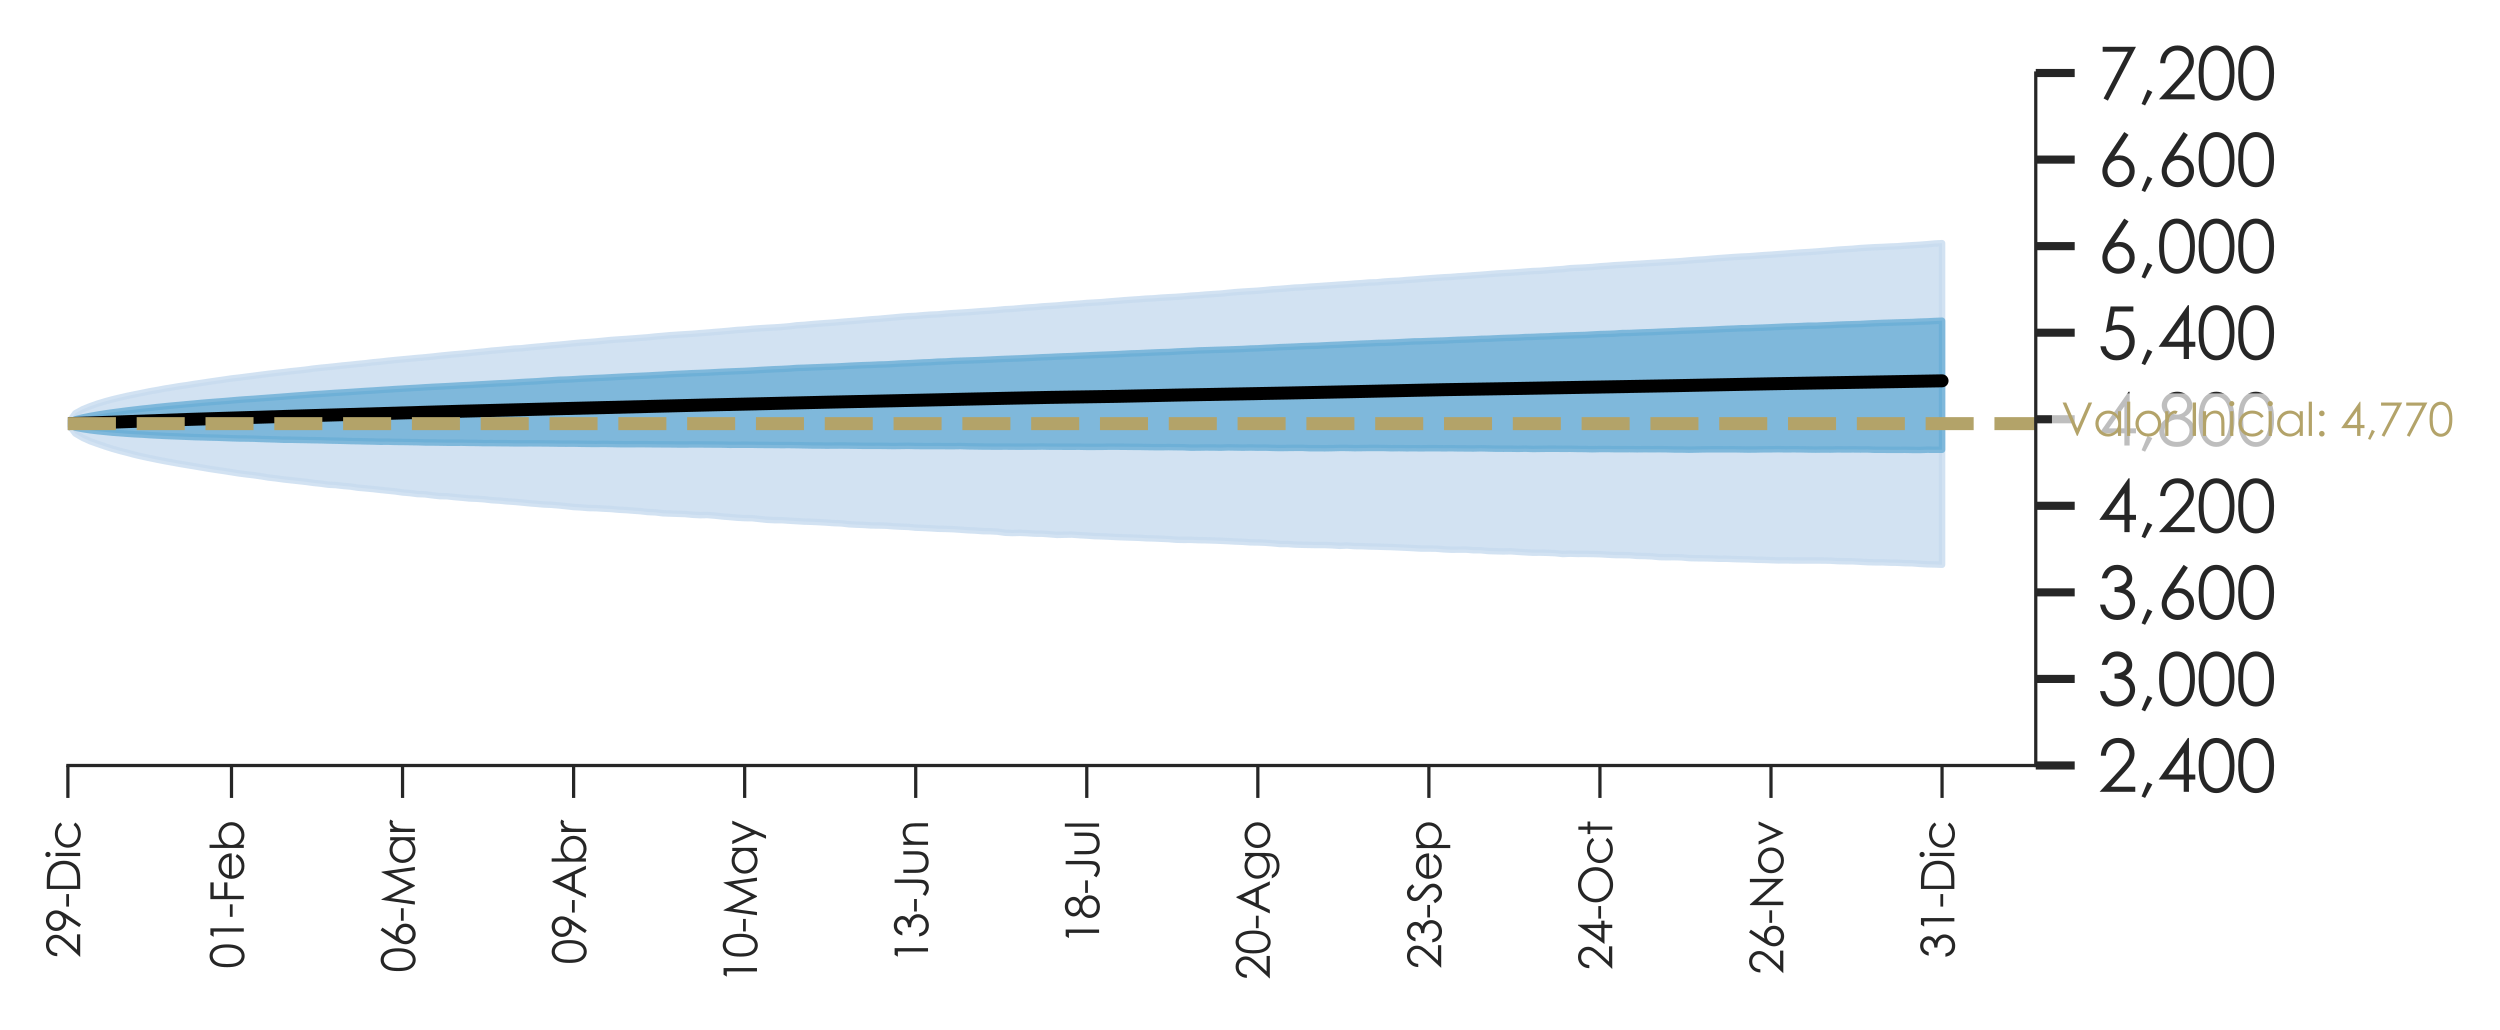 <?xml version="1.0" encoding="utf-8" standalone="no"?>
<!DOCTYPE svg PUBLIC "-//W3C//DTD SVG 1.1//EN"
  "http://www.w3.org/Graphics/SVG/1.1/DTD/svg11.dtd">
<svg xmlns:xlink="http://www.w3.org/1999/xlink" width="385.143pt" height="158.679pt" viewBox="0 0 385.143 158.679" xmlns="http://www.w3.org/2000/svg" version="1.1">
 <defs>
  <style type="text/css">*{stroke-linejoin: round; stroke-linecap: butt}</style>
 </defs>
 <g id="figure_1">
  <g id="patch_1">
   <path d="M -0 158.679 
L 385.143 158.679 
L 385.143 0 
L -0 0 
z
" style="fill: #ffffff"/>
  </g>
  <g id="axes_1">
   <g id="patch_2">
    <path d="M 10.458 117.929 
L 313.623 117.929 
L 313.623 11.25 
L 10.458 11.25 
z
" style="fill: #ffffff"/>
   </g>
   <g id="matplotlib.axis_1">
    <g id="xtick_1">
     <g id="line2d_1">
      <defs>
       <path id="mafb37e275b" d="M 0 0 
L 0 5 
" style="stroke: #262626; stroke-width: 0.5"/>
      </defs>
      <g>
       <use xlink:href="#mafb37e275b" x="10.458" y="117.929" style="fill: #262626; stroke: #262626; stroke-width: 0.5"/>
      </g>
     </g>
     <g id="text_1">
      <!-- 29-Dic -->
      <g style="fill: #262626" transform="translate(12.355 147.652) rotate(-90) scale(0.07 -0.07)">
       <defs>
        <path id="CenturyGothic-32" d="M 741 3156 
L 300 3156 
Q 319 3838 755 4275 
Q 1191 4713 1831 4713 
Q 2466 4713 2858 4303 
Q 3250 3894 3250 3338 
Q 3250 2947 3062 2605 
Q 2875 2263 2334 1678 
L 1191 444 
L 3313 444 
L 3313 0 
L 191 0 
L 1947 1897 
Q 2481 2469 2642 2745 
Q 2803 3022 2803 3328 
Q 2803 3716 2514 3995 
Q 2225 4275 1806 4275 
Q 1366 4275 1073 3981 
Q 781 3688 741 3156 
z
" transform="scale(0.016)"/>
        <path id="CenturyGothic-39" d="M 1228 -116 
L 850 128 
L 2091 2009 
Q 1841 1928 1622 1928 
Q 1075 1928 694 2323 
Q 313 2719 313 3297 
Q 313 3694 497 4012 
Q 681 4331 1020 4522 
Q 1359 4713 1747 4713 
Q 2128 4713 2451 4528 
Q 2775 4344 2959 4012 
Q 3144 3681 3144 3306 
Q 3144 3022 3030 2711 
Q 2916 2400 2622 1963 
L 1228 -116 
z
M 1728 2331 
Q 2131 2331 2414 2614 
Q 2697 2897 2697 3297 
Q 2697 3697 2414 3980 
Q 2131 4263 1728 4263 
Q 1328 4263 1045 3980 
Q 763 3697 763 3297 
Q 763 2897 1045 2614 
Q 1328 2331 1728 2331 
z
" transform="scale(0.016)"/>
        <path id="CenturyGothic-2d" d="M 203 1919 
L 1922 1919 
L 1922 1538 
L 203 1538 
L 203 1919 
z
" transform="scale(0.016)"/>
        <path id="CenturyGothic-44" d="M 559 0 
L 559 4597 
L 1513 4597 
Q 2544 4597 3009 4431 
Q 3678 4197 4054 3619 
Q 4431 3041 4431 2241 
Q 4431 1550 4132 1025 
Q 3834 500 3357 250 
Q 2881 0 2022 0 
L 559 0 
z
M 1000 434 
L 1531 434 
Q 2484 434 2853 553 
Q 3372 722 3669 1161 
Q 3966 1600 3966 2234 
Q 3966 2900 3644 3372 
Q 3322 3844 2747 4019 
Q 2316 4150 1325 4150 
L 1000 4150 
L 1000 434 
z
" transform="scale(0.016)"/>
        <path id="CenturyGothic-69" d="M 641 4800 
Q 791 4800 897 4694 
Q 1003 4588 1003 4438 
Q 1003 4291 897 4184 
Q 791 4078 641 4078 
Q 494 4078 387 4184 
Q 281 4291 281 4438 
Q 281 4588 387 4694 
Q 494 4800 641 4800 
z
M 422 3400 
L 863 3400 
L 863 0 
L 422 0 
L 422 3400 
z
" transform="scale(0.016)"/>
        <path id="CenturyGothic-63" d="M 3788 2694 
L 3441 2478 
Q 2991 3075 2213 3075 
Q 1591 3075 1180 2675 
Q 769 2275 769 1703 
Q 769 1331 958 1003 
Q 1147 675 1476 494 
Q 1806 313 2216 313 
Q 2966 313 3441 909 
L 3788 681 
Q 3544 316 3133 114 
Q 2722 -88 2197 -88 
Q 1391 -88 859 425 
Q 328 938 328 1672 
Q 328 2166 576 2589 
Q 825 3013 1259 3250 
Q 1694 3488 2231 3488 
Q 2569 3488 2883 3384 
Q 3197 3281 3415 3115 
Q 3634 2950 3788 2694 
z
" transform="scale(0.016)"/>
       </defs>
       <use xlink:href="#CenturyGothic-32"/>
       <use xlink:href="#CenturyGothic-39" x="55.42"/>
       <use xlink:href="#CenturyGothic-2d" x="110.84"/>
       <use xlink:href="#CenturyGothic-44" x="144.043"/>
       <use xlink:href="#CenturyGothic-69" x="218.457"/>
       <use xlink:href="#CenturyGothic-63" x="238.477"/>
      </g>
     </g>
    </g>
    <g id="xtick_2">
     <g id="line2d_2">
      <g>
       <use xlink:href="#mafb37e275b" x="35.664" y="117.929" style="fill: #262626; stroke: #262626; stroke-width: 0.5"/>
      </g>
     </g>
     <g id="text_2">
      <!-- 01-Feb -->
      <g style="fill: #262626" transform="translate(37.561 149.23) rotate(-90) scale(0.07 -0.07)">
       <defs>
        <path id="CenturyGothic-30" d="M 203 2297 
Q 203 3206 398 3703 
Q 594 4200 950 4456 
Q 1306 4713 1747 4713 
Q 2194 4713 2556 4455 
Q 2919 4197 3130 3681 
Q 3341 3166 3341 2297 
Q 3341 1431 3133 918 
Q 2925 406 2559 145 
Q 2194 -116 1747 -116 
Q 1306 -116 953 137 
Q 600 391 401 892 
Q 203 1394 203 2297 
z
M 638 2288 
Q 638 1509 777 1111 
Q 916 713 1187 506 
Q 1459 300 1763 300 
Q 2069 300 2334 501 
Q 2600 703 2738 1106 
Q 2909 1597 2909 2288 
Q 2909 2981 2756 3423 
Q 2603 3866 2333 4070 
Q 2063 4275 1763 4275 
Q 1456 4275 1187 4070 
Q 919 3866 778 3467 
Q 638 3069 638 2288 
z
" transform="scale(0.016)"/>
        <path id="CenturyGothic-31" d="M 1184 4597 
L 2088 4597 
L 2088 0 
L 1631 0 
L 1631 4147 
L 909 4147 
L 1184 4597 
z
" transform="scale(0.016)"/>
        <path id="CenturyGothic-46" d="M 559 4597 
L 2863 4597 
L 2863 4144 
L 1016 4144 
L 1016 2706 
L 2863 2706 
L 2863 2253 
L 1016 2253 
L 1016 0 
L 559 0 
L 559 4597 
z
" transform="scale(0.016)"/>
        <path id="CenturyGothic-65" d="M 3350 1128 
L 3719 934 
Q 3538 578 3300 359 
Q 3063 141 2766 26 
Q 2469 -88 2094 -88 
Q 1263 -88 794 457 
Q 325 1003 325 1691 
Q 325 2338 722 2844 
Q 1225 3488 2069 3488 
Q 2938 3488 3456 2828 
Q 3825 2363 3831 1666 
L 775 1666 
Q 788 1072 1153 692 
Q 1519 313 2056 313 
Q 2316 313 2561 403 
Q 2806 494 2978 644 
Q 3150 794 3350 1128 
z
M 3350 2044 
Q 3263 2394 3095 2603 
Q 2928 2813 2653 2941 
Q 2378 3069 2075 3069 
Q 1575 3069 1216 2747 
Q 953 2513 819 2044 
L 3350 2044 
z
" transform="scale(0.016)"/>
        <path id="CenturyGothic-62" d="M 516 0 
L 516 4713 
L 950 4713 
L 950 2816 
Q 1225 3153 1565 3320 
Q 1906 3488 2313 3488 
Q 3034 3488 3545 2964 
Q 4056 2441 4056 1694 
Q 4056 956 3540 434 
Q 3025 -88 2300 -88 
Q 1884 -88 1546 90 
Q 1209 269 950 625 
L 950 0 
L 516 0 
z
M 2266 334 
Q 2631 334 2940 514 
Q 3250 694 3433 1019 
Q 3616 1344 3616 1706 
Q 3616 2069 3431 2397 
Q 3247 2725 2936 2908 
Q 2625 3091 2272 3091 
Q 1913 3091 1589 2908 
Q 1266 2725 1092 2415 
Q 919 2106 919 1719 
Q 919 1128 1308 731 
Q 1697 334 2266 334 
z
" transform="scale(0.016)"/>
       </defs>
       <use xlink:href="#CenturyGothic-30"/>
       <use xlink:href="#CenturyGothic-31" x="55.42"/>
       <use xlink:href="#CenturyGothic-2d" x="110.84"/>
       <use xlink:href="#CenturyGothic-46" x="144.043"/>
       <use xlink:href="#CenturyGothic-65" x="192.529"/>
       <use xlink:href="#CenturyGothic-62" x="257.52"/>
      </g>
     </g>
    </g>
    <g id="xtick_3">
     <g id="line2d_3">
      <g>
       <use xlink:href="#mafb37e275b" x="62.016" y="117.929" style="fill: #262626; stroke: #262626; stroke-width: 0.5"/>
      </g>
     </g>
     <g id="text_3">
      <!-- 06-Mar -->
      <g style="fill: #262626" transform="translate(63.914 149.832) rotate(-90) scale(0.07 -0.07)">
       <defs>
        <path id="CenturyGothic-36" d="M 2347 4713 
L 2725 4466 
L 1484 2584 
Q 1734 2669 1953 2669 
Q 2500 2669 2881 2273 
Q 3263 1878 3263 1300 
Q 3263 903 3078 583 
Q 2894 263 2555 73 
Q 2216 -116 1825 -116 
Q 1447 -116 1123 67 
Q 800 250 615 581 
Q 431 913 431 1291 
Q 431 1572 545 1883 
Q 659 2194 953 2631 
L 2347 4713 
z
M 1844 2266 
Q 1444 2266 1161 1983 
Q 878 1700 878 1297 
Q 878 897 1161 614 
Q 1444 331 1844 331 
Q 2244 331 2526 614 
Q 2809 897 2809 1297 
Q 2809 1700 2526 1983 
Q 2244 2266 1844 2266 
z
" transform="scale(0.016)"/>
        <path id="CenturyGothic-4d" d="M 350 0 
L 1003 4597 
L 1078 4597 
L 2947 825 
L 4797 4597 
L 4872 4597 
L 5531 0 
L 5078 0 
L 4628 3288 
L 3003 0 
L 2888 0 
L 1241 3313 
L 794 0 
L 350 0 
z
" transform="scale(0.016)"/>
        <path id="CenturyGothic-61" d="M 3875 3400 
L 3875 0 
L 3444 0 
L 3444 584 
Q 3169 250 2826 81 
Q 2484 -88 2078 -88 
Q 1356 -88 845 435 
Q 334 959 334 1709 
Q 334 2444 850 2966 
Q 1366 3488 2091 3488 
Q 2509 3488 2848 3309 
Q 3188 3131 3444 2775 
L 3444 3400 
L 3875 3400 
z
M 2125 3066 
Q 1759 3066 1450 2886 
Q 1141 2706 958 2381 
Q 775 2056 775 1694 
Q 775 1334 959 1006 
Q 1144 678 1455 495 
Q 1766 313 2122 313 
Q 2481 313 2803 494 
Q 3125 675 3298 984 
Q 3472 1294 3472 1681 
Q 3472 2272 3083 2669 
Q 2694 3066 2125 3066 
z
" transform="scale(0.016)"/>
        <path id="CenturyGothic-72" d="M 322 3400 
L 769 3400 
L 769 2903 
Q 969 3197 1191 3342 
Q 1413 3488 1653 3488 
Q 1834 3488 2041 3372 
L 1813 3003 
Q 1675 3063 1581 3063 
Q 1363 3063 1159 2883 
Q 956 2703 850 2325 
Q 769 2034 769 1150 
L 769 0 
L 322 0 
L 322 3400 
z
" transform="scale(0.016)"/>
       </defs>
       <use xlink:href="#CenturyGothic-30"/>
       <use xlink:href="#CenturyGothic-36" x="55.42"/>
       <use xlink:href="#CenturyGothic-2d" x="110.84"/>
       <use xlink:href="#CenturyGothic-4d" x="144.043"/>
       <use xlink:href="#CenturyGothic-61" x="235.938"/>
       <use xlink:href="#CenturyGothic-72" x="304.248"/>
      </g>
     </g>
    </g>
    <g id="xtick_4">
     <g id="line2d_4">
      <g>
       <use xlink:href="#mafb37e275b" x="88.369" y="117.929" style="fill: #262626; stroke: #262626; stroke-width: 0.5"/>
      </g>
     </g>
     <g id="text_4">
      <!-- 09-Abr -->
      <g style="fill: #262626" transform="translate(90.266 148.571) rotate(-90) scale(0.07 -0.07)">
       <defs>
        <path id="CenturyGothic-41" d="M 2438 4597 
L 4581 0 
L 4088 0 
L 3366 1513 
L 1384 1513 
L 666 0 
L 153 0 
L 2325 4597 
L 2438 4597 
z
M 2381 3622 
L 1591 1956 
L 3163 1956 
L 2381 3622 
z
" transform="scale(0.016)"/>
       </defs>
       <use xlink:href="#CenturyGothic-30"/>
       <use xlink:href="#CenturyGothic-39" x="55.42"/>
       <use xlink:href="#CenturyGothic-2d" x="110.84"/>
       <use xlink:href="#CenturyGothic-41" x="144.043"/>
       <use xlink:href="#CenturyGothic-62" x="218.018"/>
       <use xlink:href="#CenturyGothic-72" x="286.23"/>
      </g>
     </g>
    </g>
    <g id="xtick_5">
     <g id="line2d_5">
      <g>
       <use xlink:href="#mafb37e275b" x="114.721" y="117.929" style="fill: #262626; stroke: #262626; stroke-width: 0.5"/>
      </g>
     </g>
     <g id="text_5">
      <!-- 10-May -->
      <g style="fill: #262626" transform="translate(116.618 151.479) rotate(-90) scale(0.07 -0.07)">
       <defs>
        <path id="CenturyGothic-79" d="M 122 3400 
L 584 3400 
L 1753 781 
L 2888 3400 
L 3353 3400 
L 1325 -1244 
L 863 -1244 
L 1519 256 
L 122 3400 
z
" transform="scale(0.016)"/>
       </defs>
       <use xlink:href="#CenturyGothic-31"/>
       <use xlink:href="#CenturyGothic-30" x="55.42"/>
       <use xlink:href="#CenturyGothic-2d" x="110.84"/>
       <use xlink:href="#CenturyGothic-4d" x="144.043"/>
       <use xlink:href="#CenturyGothic-61" x="235.938"/>
       <use xlink:href="#CenturyGothic-79" x="304.248"/>
      </g>
     </g>
    </g>
    <g id="xtick_6">
     <g id="line2d_6">
      <g>
       <use xlink:href="#mafb37e275b" x="141.073" y="117.929" style="fill: #262626; stroke: #262626; stroke-width: 0.5"/>
      </g>
     </g>
     <g id="text_6">
      <!-- 13-Jun -->
      <g style="fill: #262626" transform="translate(142.97 148.41) rotate(-90) scale(0.07 -0.07)">
       <defs>
        <path id="CenturyGothic-33" d="M 847 3531 
L 378 3531 
Q 506 4100 868 4406 
Q 1231 4713 1725 4713 
Q 2084 4713 2395 4548 
Q 2706 4384 2876 4106 
Q 3047 3828 3047 3525 
Q 3047 2931 2456 2584 
Q 2788 2450 3000 2191 
Q 3300 1825 3300 1372 
Q 3300 981 3094 626 
Q 2888 272 2531 78 
Q 2175 -116 1734 -116 
Q 1141 -116 744 226 
Q 347 569 225 1231 
L 675 1231 
Q 794 784 1016 584 
Q 1300 331 1741 331 
Q 2241 331 2544 631 
Q 2847 931 2847 1334 
Q 2847 1603 2695 1837 
Q 2544 2072 2289 2190 
Q 2034 2309 1500 2338 
L 1500 2759 
Q 1816 2759 2075 2870 
Q 2334 2981 2451 3153 
Q 2569 3325 2569 3528 
Q 2569 3828 2330 4047 
Q 2091 4266 1725 4266 
Q 1428 4266 1212 4098 
Q 997 3931 847 3531 
z
" transform="scale(0.016)"/>
        <path id="CenturyGothic-4a" d="M 2063 4597 
L 2525 4597 
L 2525 1494 
Q 2525 778 2414 498 
Q 2303 219 2043 51 
Q 1784 -116 1416 -116 
Q 1138 -116 867 -8 
Q 597 100 269 372 
L 513 738 
Q 872 484 1109 381 
Q 1266 313 1416 313 
Q 1613 313 1773 431 
Q 1934 550 1998 747 
Q 2063 944 2063 1509 
L 2063 4597 
z
" transform="scale(0.016)"/>
        <path id="CenturyGothic-75" d="M 431 3400 
L 872 3400 
L 872 1813 
Q 872 1231 934 1013 
Q 1028 700 1292 519 
Q 1556 338 1922 338 
Q 2288 338 2542 514 
Q 2797 691 2894 978 
Q 2959 1175 2959 1813 
L 2959 3400 
L 3406 3400 
L 3406 1731 
Q 3406 1028 3242 672 
Q 3078 316 2748 114 
Q 2419 -88 1922 -88 
Q 1425 -88 1092 114 
Q 759 316 595 677 
Q 431 1038 431 1763 
L 431 3400 
z
" transform="scale(0.016)"/>
        <path id="CenturyGothic-6e" d="M 488 3400 
L 925 3400 
L 925 2791 
Q 1188 3141 1506 3314 
Q 1825 3488 2200 3488 
Q 2581 3488 2876 3294 
Q 3172 3100 3312 2772 
Q 3453 2444 3453 1750 
L 3453 0 
L 3019 0 
L 3019 1622 
Q 3019 2209 2969 2406 
Q 2891 2744 2675 2914 
Q 2459 3084 2113 3084 
Q 1716 3084 1402 2821 
Q 1088 2559 988 2172 
Q 925 1919 925 1247 
L 925 0 
L 488 0 
L 488 3400 
z
" transform="scale(0.016)"/>
       </defs>
       <use xlink:href="#CenturyGothic-31"/>
       <use xlink:href="#CenturyGothic-33" x="55.42"/>
       <use xlink:href="#CenturyGothic-2d" x="110.84"/>
       <use xlink:href="#CenturyGothic-4a" x="144.043"/>
       <use xlink:href="#CenturyGothic-75" x="192.236"/>
       <use xlink:href="#CenturyGothic-6e" x="253.027"/>
      </g>
     </g>
    </g>
    <g id="xtick_7">
     <g id="line2d_7">
      <g>
       <use xlink:href="#mafb37e275b" x="167.425" y="117.929" style="fill: #262626; stroke: #262626; stroke-width: 0.5"/>
      </g>
     </g>
     <g id="text_7">
      <!-- 18-Jul -->
      <g style="fill: #262626" transform="translate(169.323 145.542) rotate(-90) scale(0.07 -0.07)">
       <defs>
        <path id="CenturyGothic-38" d="M 2459 2522 
Q 2925 2291 3126 1994 
Q 3328 1697 3328 1319 
Q 3328 788 2981 381 
Q 2556 -116 1766 -116 
Q 1003 -116 609 320 
Q 216 756 216 1281 
Q 216 1666 422 1973 
Q 628 2281 1109 2522 
Q 772 2697 603 2956 
Q 434 3216 434 3513 
Q 434 3813 614 4098 
Q 794 4384 1111 4548 
Q 1428 4713 1797 4713 
Q 2156 4713 2462 4547 
Q 2769 4381 2942 4097 
Q 3116 3813 3116 3500 
Q 3116 3188 2952 2944 
Q 2788 2700 2459 2522 
z
M 1775 4266 
Q 1397 4266 1148 4042 
Q 900 3819 900 3509 
Q 900 3203 1167 2954 
Q 1434 2706 1791 2706 
Q 2019 2706 2222 2818 
Q 2425 2931 2539 3126 
Q 2653 3322 2653 3519 
Q 2653 3797 2428 4031 
Q 2203 4266 1775 4266 
z
M 1797 2291 
Q 1322 2291 1000 1983 
Q 678 1675 678 1266 
Q 678 1013 815 788 
Q 953 563 1200 441 
Q 1447 319 1772 319 
Q 2275 319 2572 616 
Q 2869 913 2869 1309 
Q 2869 1694 2555 1992 
Q 2241 2291 1797 2291 
z
" transform="scale(0.016)"/>
        <path id="CenturyGothic-6c" d="M 422 4713 
L 859 4713 
L 859 0 
L 422 0 
L 422 4713 
z
" transform="scale(0.016)"/>
       </defs>
       <use xlink:href="#CenturyGothic-31"/>
       <use xlink:href="#CenturyGothic-38" x="55.42"/>
       <use xlink:href="#CenturyGothic-2d" x="110.84"/>
       <use xlink:href="#CenturyGothic-4a" x="144.043"/>
       <use xlink:href="#CenturyGothic-75" x="192.236"/>
       <use xlink:href="#CenturyGothic-6c" x="253.027"/>
      </g>
     </g>
    </g>
    <g id="xtick_8">
     <g id="line2d_8">
      <g>
       <use xlink:href="#mafb37e275b" x="193.778" y="117.929" style="fill: #262626; stroke: #262626; stroke-width: 0.5"/>
      </g>
     </g>
     <g id="text_8">
      <!-- 20-Ago -->
      <g style="fill: #262626" transform="translate(195.627 150.984) rotate(-90) scale(0.07 -0.07)">
       <defs>
        <path id="CenturyGothic-67" d="M 3416 3400 
L 3856 3400 
L 3856 691 
Q 3856 -25 3731 -356 
Q 3559 -825 3134 -1078 
Q 2709 -1331 2113 -1331 
Q 1675 -1331 1326 -1207 
Q 978 -1084 759 -876 
Q 541 -669 356 -269 
L 831 -269 
Q 1025 -606 1331 -768 
Q 1638 -931 2091 -931 
Q 2538 -931 2845 -764 
Q 3153 -597 3284 -344 
Q 3416 -91 3416 472 
L 3416 647 
Q 3169 334 2812 167 
Q 2456 0 2056 0 
Q 1588 0 1175 233 
Q 763 466 538 859 
Q 313 1253 313 1725 
Q 313 2197 547 2605 
Q 781 3013 1195 3250 
Q 1609 3488 2069 3488 
Q 2450 3488 2779 3330 
Q 3109 3172 3416 2809 
L 3416 3400 
z
M 2125 3066 
Q 1753 3066 1434 2886 
Q 1116 2706 934 2389 
Q 753 2072 753 1703 
Q 753 1144 1128 778 
Q 1503 413 2100 413 
Q 2703 413 3070 775 
Q 3438 1138 3438 1728 
Q 3438 2113 3269 2414 
Q 3100 2716 2790 2891 
Q 2481 3066 2125 3066 
z
" transform="scale(0.016)"/>
        <path id="CenturyGothic-6f" d="M 2097 3488 
Q 2881 3488 3397 2919 
Q 3866 2400 3866 1691 
Q 3866 978 3370 445 
Q 2875 -88 2097 -88 
Q 1316 -88 820 445 
Q 325 978 325 1691 
Q 325 2397 794 2916 
Q 1309 3488 2097 3488 
z
M 2097 3059 
Q 1553 3059 1162 2656 
Q 772 2253 772 1681 
Q 772 1313 950 994 
Q 1128 675 1431 501 
Q 1734 328 2097 328 
Q 2459 328 2762 501 
Q 3066 675 3244 994 
Q 3422 1313 3422 1681 
Q 3422 2253 3030 2656 
Q 2638 3059 2097 3059 
z
" transform="scale(0.016)"/>
       </defs>
       <use xlink:href="#CenturyGothic-32"/>
       <use xlink:href="#CenturyGothic-30" x="55.42"/>
       <use xlink:href="#CenturyGothic-2d" x="110.84"/>
       <use xlink:href="#CenturyGothic-41" x="144.043"/>
       <use xlink:href="#CenturyGothic-67" x="218.018"/>
       <use xlink:href="#CenturyGothic-6f" x="285.303"/>
      </g>
     </g>
    </g>
    <g id="xtick_9">
     <g id="line2d_9">
      <g>
       <use xlink:href="#mafb37e275b" x="220.13" y="117.929" style="fill: #262626; stroke: #262626; stroke-width: 0.5"/>
      </g>
     </g>
     <g id="text_9">
      <!-- 23-Sep -->
      <g style="fill: #262626" transform="translate(222.027 149.323) rotate(-90) scale(0.07 -0.07)">
       <defs>
        <path id="CenturyGothic-53" d="M 84 856 
L 475 1091 
Q 888 331 1428 331 
Q 1659 331 1862 439 
Q 2066 547 2172 728 
Q 2278 909 2278 1113 
Q 2278 1344 2122 1566 
Q 1906 1872 1334 2303 
Q 759 2738 619 2931 
Q 375 3256 375 3634 
Q 375 3934 519 4181 
Q 663 4428 923 4570 
Q 1184 4713 1491 4713 
Q 1816 4713 2098 4552 
Q 2381 4391 2697 3959 
L 2322 3675 
Q 2063 4019 1880 4128 
Q 1697 4238 1481 4238 
Q 1203 4238 1026 4069 
Q 850 3900 850 3653 
Q 850 3503 912 3362 
Q 975 3222 1141 3056 
Q 1231 2969 1734 2597 
Q 2331 2156 2553 1812 
Q 2775 1469 2775 1122 
Q 2775 622 2395 253 
Q 2016 -116 1472 -116 
Q 1053 -116 712 107 
Q 372 331 84 856 
z
" transform="scale(0.016)"/>
        <path id="CenturyGothic-70" d="M 494 3400 
L 928 3400 
L 928 2775 
Q 1188 3131 1525 3309 
Q 1863 3488 2278 3488 
Q 3003 3488 3518 2966 
Q 4034 2444 4034 1709 
Q 4034 959 3523 435 
Q 3013 -88 2291 -88 
Q 1884 -88 1543 81 
Q 1203 250 928 584 
L 928 -1244 
L 494 -1244 
L 494 3400 
z
M 2244 3066 
Q 1675 3066 1286 2669 
Q 897 2272 897 1681 
Q 897 1294 1070 984 
Q 1244 675 1567 494 
Q 1891 313 2250 313 
Q 2603 313 2914 495 
Q 3225 678 3409 1006 
Q 3594 1334 3594 1694 
Q 3594 2056 3411 2381 
Q 3228 2706 2918 2886 
Q 2609 3066 2244 3066 
z
" transform="scale(0.016)"/>
       </defs>
       <use xlink:href="#CenturyGothic-32"/>
       <use xlink:href="#CenturyGothic-33" x="55.42"/>
       <use xlink:href="#CenturyGothic-2d" x="110.84"/>
       <use xlink:href="#CenturyGothic-53" x="144.043"/>
       <use xlink:href="#CenturyGothic-65" x="193.848"/>
       <use xlink:href="#CenturyGothic-70" x="258.838"/>
      </g>
     </g>
    </g>
    <g id="xtick_10">
     <g id="line2d_10">
      <g>
       <use xlink:href="#mafb37e275b" x="246.482" y="117.929" style="fill: #262626; stroke: #262626; stroke-width: 0.5"/>
      </g>
     </g>
     <g id="text_10">
      <!-- 24-Oct -->
      <g style="fill: #262626" transform="translate(248.379 149.498) rotate(-90) scale(0.07 -0.07)">
       <defs>
        <path id="CenturyGothic-34" d="M 2725 4713 
L 2819 4713 
L 2819 1509 
L 3375 1509 
L 3375 1069 
L 2819 1069 
L 2819 0 
L 2359 0 
L 2359 1069 
L 163 1069 
L 2725 4713 
z
M 2359 1509 
L 2359 3425 
L 1006 1509 
L 2359 1509 
z
" transform="scale(0.016)"/>
        <path id="CenturyGothic-4f" d="M 2750 4713 
Q 3794 4713 4497 4016 
Q 5200 3319 5200 2300 
Q 5200 1291 4498 587 
Q 3797 -116 2788 -116 
Q 1766 -116 1062 584 
Q 359 1284 359 2278 
Q 359 2941 679 3506 
Q 1000 4072 1553 4392 
Q 2106 4713 2750 4713 
z
M 2772 4263 
Q 2263 4263 1806 3997 
Q 1350 3731 1094 3281 
Q 838 2831 838 2278 
Q 838 1459 1405 895 
Q 1972 331 2772 331 
Q 3306 331 3761 590 
Q 4216 850 4470 1300 
Q 4725 1750 4725 2300 
Q 4725 2847 4470 3289 
Q 4216 3731 3753 3997 
Q 3291 4263 2772 4263 
z
" transform="scale(0.016)"/>
        <path id="CenturyGothic-74" d="M 869 4663 
L 1309 4663 
L 1309 3400 
L 2003 3400 
L 2003 3025 
L 1309 3025 
L 1309 0 
L 869 0 
L 869 3025 
L 272 3025 
L 272 3400 
L 869 3400 
L 869 4663 
z
" transform="scale(0.016)"/>
       </defs>
       <use xlink:href="#CenturyGothic-32"/>
       <use xlink:href="#CenturyGothic-34" x="55.42"/>
       <use xlink:href="#CenturyGothic-2d" x="110.84"/>
       <use xlink:href="#CenturyGothic-4f" x="144.043"/>
       <use xlink:href="#CenturyGothic-63" x="230.957"/>
       <use xlink:href="#CenturyGothic-74" x="295.654"/>
      </g>
     </g>
    </g>
    <g id="xtick_11">
     <g id="line2d_11">
      <g>
       <use xlink:href="#mafb37e275b" x="272.834" y="117.929" style="fill: #262626; stroke: #262626; stroke-width: 0.5"/>
      </g>
     </g>
     <g id="text_11">
      <!-- 26-Nov -->
      <g style="fill: #262626" transform="translate(274.732 150.154) rotate(-90) scale(0.07 -0.07)">
       <defs>
        <path id="CenturyGothic-4e" d="M 563 0 
L 563 4597 
L 663 4597 
L 3719 1078 
L 3719 4597 
L 4172 4597 
L 4172 0 
L 4069 0 
L 1038 3475 
L 1038 0 
L 563 0 
z
" transform="scale(0.016)"/>
        <path id="CenturyGothic-76" d="M 166 3400 
L 631 3400 
L 1769 925 
L 2897 3400 
L 3366 3400 
L 1809 0 
L 1731 0 
L 166 3400 
z
" transform="scale(0.016)"/>
       </defs>
       <use xlink:href="#CenturyGothic-32"/>
       <use xlink:href="#CenturyGothic-36" x="55.42"/>
       <use xlink:href="#CenturyGothic-2d" x="110.84"/>
       <use xlink:href="#CenturyGothic-4e" x="144.043"/>
       <use xlink:href="#CenturyGothic-6f" x="218.018"/>
       <use xlink:href="#CenturyGothic-76" x="283.496"/>
      </g>
     </g>
    </g>
    <g id="xtick_12">
     <g id="line2d_12">
      <g>
       <use xlink:href="#mafb37e275b" x="299.187" y="117.929" style="fill: #262626; stroke: #262626; stroke-width: 0.5"/>
      </g>
     </g>
     <g id="text_12">
      <!-- 31-Dic -->
      <g style="fill: #262626" transform="translate(301.084 147.652) rotate(-90) scale(0.07 -0.07)">
       <use xlink:href="#CenturyGothic-33"/>
       <use xlink:href="#CenturyGothic-31" x="55.42"/>
       <use xlink:href="#CenturyGothic-2d" x="110.84"/>
       <use xlink:href="#CenturyGothic-44" x="144.043"/>
       <use xlink:href="#CenturyGothic-69" x="218.457"/>
       <use xlink:href="#CenturyGothic-63" x="238.477"/>
      </g>
     </g>
    </g>
   </g>
   <g id="matplotlib.axis_2">
    <g id="ytick_1">
     <g id="line2d_13">
      <defs>
       <path id="m1f6553d4a1" d="M 0 0 
L 6 0 
" style="stroke: #262626; stroke-width: 1.25"/>
      </defs>
      <g>
       <use xlink:href="#m1f6553d4a1" x="313.623" y="117.929" style="fill: #262626; stroke: #262626; stroke-width: 1.25"/>
      </g>
     </g>
     <g id="text_13">
      <!-- 2,400 -->
      <g style="fill: #262626" transform="translate(323.123 121.979) scale(0.11 -0.11)">
       <defs>
        <path id="CenturyGothic-2c" d="M 922 844 
L 1344 644 
L 709 -538 
L 400 -406 
L 922 844 
z
" transform="scale(0.016)"/>
       </defs>
       <use xlink:href="#CenturyGothic-32"/>
       <use xlink:href="#CenturyGothic-2c" x="55.42"/>
       <use xlink:href="#CenturyGothic-34" x="83.105"/>
       <use xlink:href="#CenturyGothic-30" x="138.525"/>
       <use xlink:href="#CenturyGothic-30" x="193.945"/>
      </g>
     </g>
    </g>
    <g id="ytick_2">
     <g id="line2d_14">
      <g>
       <use xlink:href="#m1f6553d4a1" x="313.623" y="104.594" style="fill: #262626; stroke: #262626; stroke-width: 1.25"/>
      </g>
     </g>
     <g id="text_14">
      <!-- 3,000 -->
      <g style="fill: #262626" transform="translate(323.123 108.644) scale(0.11 -0.11)">
       <use xlink:href="#CenturyGothic-33"/>
       <use xlink:href="#CenturyGothic-2c" x="55.42"/>
       <use xlink:href="#CenturyGothic-30" x="83.105"/>
       <use xlink:href="#CenturyGothic-30" x="138.525"/>
       <use xlink:href="#CenturyGothic-30" x="193.945"/>
      </g>
     </g>
    </g>
    <g id="ytick_3">
     <g id="line2d_15">
      <g>
       <use xlink:href="#m1f6553d4a1" x="313.623" y="91.259" style="fill: #262626; stroke: #262626; stroke-width: 1.25"/>
      </g>
     </g>
     <g id="text_15">
      <!-- 3,600 -->
      <g style="fill: #262626" transform="translate(323.123 95.31) scale(0.11 -0.11)">
       <use xlink:href="#CenturyGothic-33"/>
       <use xlink:href="#CenturyGothic-2c" x="55.42"/>
       <use xlink:href="#CenturyGothic-36" x="83.105"/>
       <use xlink:href="#CenturyGothic-30" x="138.525"/>
       <use xlink:href="#CenturyGothic-30" x="193.945"/>
      </g>
     </g>
    </g>
    <g id="ytick_4">
     <g id="line2d_16">
      <g>
       <use xlink:href="#m1f6553d4a1" x="313.623" y="77.924" style="fill: #262626; stroke: #262626; stroke-width: 1.25"/>
      </g>
     </g>
     <g id="text_16">
      <!-- 4,200 -->
      <g style="fill: #262626" transform="translate(323.123 81.975) scale(0.11 -0.11)">
       <use xlink:href="#CenturyGothic-34"/>
       <use xlink:href="#CenturyGothic-2c" x="55.42"/>
       <use xlink:href="#CenturyGothic-32" x="83.105"/>
       <use xlink:href="#CenturyGothic-30" x="138.525"/>
       <use xlink:href="#CenturyGothic-30" x="193.945"/>
      </g>
     </g>
    </g>
    <g id="ytick_5">
     <g id="line2d_17">
      <g>
       <use xlink:href="#m1f6553d4a1" x="313.623" y="64.59" style="fill: #262626; stroke: #262626; stroke-width: 1.25"/>
      </g>
     </g>
     <g id="text_17">
      <!-- 4,800 -->
      <g style="fill: #262626" transform="translate(323.123 68.64) scale(0.11 -0.11)">
       <use xlink:href="#CenturyGothic-34"/>
       <use xlink:href="#CenturyGothic-2c" x="55.42"/>
       <use xlink:href="#CenturyGothic-38" x="83.105"/>
       <use xlink:href="#CenturyGothic-30" x="138.525"/>
       <use xlink:href="#CenturyGothic-30" x="193.945"/>
      </g>
     </g>
    </g>
    <g id="ytick_6">
     <g id="line2d_18">
      <g>
       <use xlink:href="#m1f6553d4a1" x="313.623" y="51.255" style="fill: #262626; stroke: #262626; stroke-width: 1.25"/>
      </g>
     </g>
     <g id="text_18">
      <!-- 5,400 -->
      <g style="fill: #262626" transform="translate(323.123 55.305) scale(0.11 -0.11)">
       <defs>
        <path id="CenturyGothic-35" d="M 3147 4597 
L 3147 4159 
L 1509 4159 
L 1281 2906 
Q 1581 2994 1822 2994 
Q 2450 2994 2858 2573 
Q 3266 2153 3266 1497 
Q 3266 1044 3056 666 
Q 2847 288 2489 86 
Q 2131 -116 1663 -116 
Q 1103 -116 718 226 
Q 334 569 259 1113 
L 731 1113 
Q 784 847 911 681 
Q 1038 516 1248 414 
Q 1459 313 1691 313 
Q 2144 313 2469 656 
Q 2794 1000 2794 1516 
Q 2794 1981 2500 2272 
Q 2206 2563 1716 2563 
Q 1309 2563 731 2316 
L 1156 4597 
L 3147 4597 
z
" transform="scale(0.016)"/>
       </defs>
       <use xlink:href="#CenturyGothic-35"/>
       <use xlink:href="#CenturyGothic-2c" x="55.42"/>
       <use xlink:href="#CenturyGothic-34" x="83.105"/>
       <use xlink:href="#CenturyGothic-30" x="138.525"/>
       <use xlink:href="#CenturyGothic-30" x="193.945"/>
      </g>
     </g>
    </g>
    <g id="ytick_7">
     <g id="line2d_19">
      <g>
       <use xlink:href="#m1f6553d4a1" x="313.623" y="37.92" style="fill: #262626; stroke: #262626; stroke-width: 1.25"/>
      </g>
     </g>
     <g id="text_19">
      <!-- 6,000 -->
      <g style="fill: #262626" transform="translate(323.123 41.97) scale(0.11 -0.11)">
       <use xlink:href="#CenturyGothic-36"/>
       <use xlink:href="#CenturyGothic-2c" x="55.42"/>
       <use xlink:href="#CenturyGothic-30" x="83.105"/>
       <use xlink:href="#CenturyGothic-30" x="138.525"/>
       <use xlink:href="#CenturyGothic-30" x="193.945"/>
      </g>
     </g>
    </g>
    <g id="ytick_8">
     <g id="line2d_20">
      <g>
       <use xlink:href="#m1f6553d4a1" x="313.623" y="24.585" style="fill: #262626; stroke: #262626; stroke-width: 1.25"/>
      </g>
     </g>
     <g id="text_20">
      <!-- 6,600 -->
      <g style="fill: #262626" transform="translate(323.123 28.635) scale(0.11 -0.11)">
       <use xlink:href="#CenturyGothic-36"/>
       <use xlink:href="#CenturyGothic-2c" x="55.42"/>
       <use xlink:href="#CenturyGothic-36" x="83.105"/>
       <use xlink:href="#CenturyGothic-30" x="138.525"/>
       <use xlink:href="#CenturyGothic-30" x="193.945"/>
      </g>
     </g>
    </g>
    <g id="ytick_9">
     <g id="line2d_21">
      <g>
       <use xlink:href="#m1f6553d4a1" x="313.623" y="11.25" style="fill: #262626; stroke: #262626; stroke-width: 1.25"/>
      </g>
     </g>
     <g id="text_21">
      <!-- 7,200 -->
      <g style="fill: #262626" transform="translate(323.123 15.3) scale(0.11 -0.11)">
       <defs>
        <path id="CenturyGothic-37" d="M 459 4597 
L 3375 4597 
L 916 -116 
L 538 78 
L 2663 4163 
L 459 4163 
L 459 4597 
z
" transform="scale(0.016)"/>
       </defs>
       <use xlink:href="#CenturyGothic-37"/>
       <use xlink:href="#CenturyGothic-2c" x="55.42"/>
       <use xlink:href="#CenturyGothic-32" x="83.105"/>
       <use xlink:href="#CenturyGothic-30" x="138.525"/>
       <use xlink:href="#CenturyGothic-30" x="193.945"/>
      </g>
     </g>
    </g>
   </g>
   <g id="PolyCollection_1">
    <defs>
     <path id="m4261c8f711" d="M 10.458 -93.419 
L 10.458 -93.419 
L 11.603 -91.894 
L 12.749 -91.223 
L 13.895 -90.706 
L 15.041 -90.298 
L 16.186 -89.901 
L 17.332 -89.54 
L 18.478 -89.213 
L 19.624 -88.925 
L 20.769 -88.614 
L 21.915 -88.348 
L 23.061 -88.105 
L 24.207 -87.87 
L 25.352 -87.646 
L 26.498 -87.439 
L 27.644 -87.227 
L 28.79 -87.036 
L 29.935 -86.846 
L 31.081 -86.65 
L 32.227 -86.458 
L 33.373 -86.28 
L 34.518 -86.114 
L 35.664 -85.933 
L 36.81 -85.747 
L 37.956 -85.602 
L 39.101 -85.468 
L 40.247 -85.302 
L 41.393 -85.11 
L 42.539 -84.984 
L 43.684 -84.824 
L 44.83 -84.698 
L 45.976 -84.575 
L 47.122 -84.447 
L 48.267 -84.289 
L 49.413 -84.172 
L 50.559 -84.011 
L 51.705 -83.953 
L 52.85 -83.818 
L 53.996 -83.724 
L 55.142 -83.547 
L 56.288 -83.449 
L 57.433 -83.342 
L 58.579 -83.211 
L 59.725 -83.094 
L 60.871 -82.978 
L 62.016 -82.812 
L 63.162 -82.721 
L 64.308 -82.565 
L 65.454 -82.527 
L 66.599 -82.375 
L 67.745 -82.248 
L 68.891 -82.227 
L 70.037 -82.101 
L 71.182 -82.004 
L 72.328 -81.886 
L 73.474 -81.844 
L 74.62 -81.761 
L 75.765 -81.623 
L 76.911 -81.561 
L 78.057 -81.446 
L 79.203 -81.372 
L 80.348 -81.267 
L 81.494 -81.152 
L 82.64 -81.06 
L 83.786 -80.96 
L 84.931 -80.913 
L 86.077 -80.822 
L 87.223 -80.698 
L 88.369 -80.572 
L 89.514 -80.511 
L 90.66 -80.411 
L 91.806 -80.394 
L 92.952 -80.323 
L 94.097 -80.27 
L 95.243 -80.161 
L 96.389 -80.102 
L 97.535 -80.013 
L 98.68 -79.932 
L 99.826 -79.796 
L 100.972 -79.75 
L 102.118 -79.607 
L 103.263 -79.564 
L 104.409 -79.524 
L 105.555 -79.486 
L 106.701 -79.377 
L 107.846 -79.316 
L 108.992 -79.338 
L 110.138 -79.242 
L 111.284 -79.118 
L 112.429 -79.025 
L 113.575 -78.925 
L 114.721 -78.862 
L 115.867 -78.851 
L 117.012 -78.726 
L 118.158 -78.603 
L 119.304 -78.549 
L 120.45 -78.545 
L 121.595 -78.465 
L 122.741 -78.395 
L 123.887 -78.327 
L 125.033 -78.294 
L 126.178 -78.24 
L 127.324 -78.175 
L 128.47 -78.091 
L 129.616 -78.053 
L 130.761 -77.914 
L 131.907 -77.854 
L 133.053 -77.814 
L 134.199 -77.734 
L 135.344 -77.724 
L 136.49 -77.695 
L 137.636 -77.603 
L 138.782 -77.545 
L 139.927 -77.505 
L 141.073 -77.388 
L 142.219 -77.348 
L 143.365 -77.292 
L 144.51 -77.218 
L 145.656 -77.198 
L 146.802 -77.158 
L 147.948 -77.081 
L 149.093 -76.995 
L 150.239 -76.945 
L 151.385 -76.855 
L 152.531 -76.84 
L 153.676 -76.776 
L 154.822 -76.61 
L 155.968 -76.565 
L 157.114 -76.595 
L 158.259 -76.545 
L 159.405 -76.467 
L 160.551 -76.458 
L 161.697 -76.375 
L 162.842 -76.277 
L 163.988 -76.305 
L 165.134 -76.325 
L 166.28 -76.237 
L 167.425 -76.177 
L 168.571 -76.087 
L 169.717 -76.058 
L 170.863 -76.008 
L 172.008 -75.944 
L 173.154 -75.901 
L 174.3 -75.866 
L 175.446 -75.829 
L 176.591 -75.758 
L 177.737 -75.731 
L 178.883 -75.682 
L 180.029 -75.632 
L 181.174 -75.533 
L 182.32 -75.508 
L 183.466 -75.514 
L 184.612 -75.465 
L 185.757 -75.449 
L 186.903 -75.416 
L 188.049 -75.371 
L 189.195 -75.317 
L 190.34 -75.252 
L 191.486 -75.212 
L 192.632 -75.127 
L 193.778 -75.112 
L 194.923 -75.069 
L 196.069 -74.983 
L 197.215 -74.871 
L 198.361 -74.873 
L 199.506 -74.784 
L 200.652 -74.755 
L 201.798 -74.732 
L 202.944 -74.71 
L 204.089 -74.713 
L 205.235 -74.673 
L 206.381 -74.592 
L 207.527 -74.642 
L 208.672 -74.547 
L 209.818 -74.537 
L 210.964 -74.487 
L 212.11 -74.468 
L 213.255 -74.429 
L 214.401 -74.4 
L 215.547 -74.348 
L 216.693 -74.295 
L 217.838 -74.234 
L 218.984 -74.167 
L 220.13 -74.17 
L 221.276 -74.154 
L 222.421 -74.052 
L 223.567 -73.996 
L 224.713 -74.005 
L 225.859 -74.011 
L 227.004 -73.912 
L 228.15 -73.909 
L 229.296 -73.791 
L 230.442 -73.758 
L 231.587 -73.729 
L 232.733 -73.753 
L 233.879 -73.664 
L 235.025 -73.593 
L 236.17 -73.531 
L 237.316 -73.543 
L 238.462 -73.513 
L 239.608 -73.461 
L 240.753 -73.333 
L 241.899 -73.379 
L 243.045 -73.342 
L 244.191 -73.348 
L 245.336 -73.329 
L 246.482 -73.302 
L 247.628 -73.229 
L 248.774 -73.17 
L 249.919 -73.159 
L 251.065 -73.145 
L 252.211 -73.039 
L 253.357 -73.021 
L 254.502 -72.971 
L 255.648 -72.855 
L 256.794 -72.834 
L 257.94 -72.845 
L 259.085 -72.816 
L 260.231 -72.702 
L 261.377 -72.677 
L 262.523 -72.669 
L 263.668 -72.645 
L 264.814 -72.597 
L 265.96 -72.602 
L 267.106 -72.552 
L 268.251 -72.521 
L 269.397 -72.502 
L 270.543 -72.441 
L 271.689 -72.426 
L 272.834 -72.384 
L 273.98 -72.346 
L 275.126 -72.357 
L 276.272 -72.334 
L 277.417 -72.329 
L 278.563 -72.331 
L 279.709 -72.33 
L 280.855 -72.326 
L 282 -72.306 
L 283.146 -72.236 
L 284.292 -72.214 
L 285.438 -72.21 
L 286.583 -72.139 
L 287.729 -72.073 
L 288.875 -72.048 
L 290.021 -72.05 
L 291.166 -71.999 
L 292.312 -71.986 
L 293.458 -71.924 
L 294.604 -71.908 
L 295.749 -71.812 
L 296.895 -71.75 
L 298.041 -71.724 
L 299.187 -71.68 
L 299.187 -121.217 
L 299.187 -121.217 
L 298.041 -121.16 
L 296.895 -121.055 
L 295.749 -120.968 
L 294.604 -120.899 
L 293.458 -120.825 
L 292.312 -120.737 
L 291.166 -120.695 
L 290.021 -120.637 
L 288.875 -120.591 
L 287.729 -120.529 
L 286.583 -120.461 
L 285.438 -120.352 
L 284.292 -120.28 
L 283.146 -120.213 
L 282 -120.105 
L 280.855 -120.014 
L 279.709 -119.923 
L 278.563 -119.842 
L 277.417 -119.781 
L 276.272 -119.699 
L 275.126 -119.608 
L 273.98 -119.53 
L 272.834 -119.439 
L 271.689 -119.374 
L 270.543 -119.282 
L 269.397 -119.197 
L 268.251 -119.146 
L 267.106 -119.078 
L 265.96 -118.994 
L 264.814 -118.911 
L 263.668 -118.821 
L 262.523 -118.715 
L 261.377 -118.652 
L 260.231 -118.562 
L 259.085 -118.458 
L 257.94 -118.377 
L 256.794 -118.311 
L 255.648 -118.232 
L 254.502 -118.168 
L 253.357 -118.097 
L 252.211 -118.023 
L 251.065 -117.955 
L 249.919 -117.882 
L 248.774 -117.822 
L 247.628 -117.726 
L 246.482 -117.652 
L 245.336 -117.546 
L 244.191 -117.471 
L 243.045 -117.415 
L 241.899 -117.361 
L 240.753 -117.225 
L 239.608 -117.148 
L 238.462 -117.055 
L 237.316 -116.961 
L 236.17 -116.92 
L 235.025 -116.836 
L 233.879 -116.747 
L 232.733 -116.665 
L 231.587 -116.604 
L 230.442 -116.535 
L 229.296 -116.44 
L 228.15 -116.343 
L 227.004 -116.265 
L 225.859 -116.18 
L 224.713 -116.108 
L 223.567 -116.013 
L 222.421 -115.958 
L 221.276 -115.883 
L 220.13 -115.8 
L 218.984 -115.712 
L 217.838 -115.62 
L 216.693 -115.541 
L 215.547 -115.432 
L 214.401 -115.382 
L 213.255 -115.306 
L 212.11 -115.183 
L 210.964 -115.16 
L 209.818 -115.061 
L 208.672 -114.993 
L 207.527 -114.893 
L 206.381 -114.828 
L 205.235 -114.743 
L 204.089 -114.666 
L 202.944 -114.585 
L 201.798 -114.518 
L 200.652 -114.418 
L 199.506 -114.373 
L 198.361 -114.27 
L 197.215 -114.175 
L 196.069 -114.111 
L 194.923 -113.993 
L 193.778 -113.891 
L 192.632 -113.825 
L 191.486 -113.755 
L 190.34 -113.673 
L 189.195 -113.564 
L 188.049 -113.446 
L 186.903 -113.373 
L 185.757 -113.298 
L 184.612 -113.195 
L 183.466 -113.129 
L 182.32 -113.026 
L 181.174 -112.94 
L 180.029 -112.887 
L 178.883 -112.821 
L 177.737 -112.719 
L 176.591 -112.67 
L 175.446 -112.576 
L 174.3 -112.502 
L 173.154 -112.421 
L 172.008 -112.323 
L 170.863 -112.236 
L 169.717 -112.131 
L 168.571 -112.063 
L 167.425 -112 
L 166.28 -111.896 
L 165.134 -111.811 
L 163.988 -111.725 
L 162.842 -111.616 
L 161.697 -111.545 
L 160.551 -111.477 
L 159.405 -111.366 
L 158.259 -111.299 
L 157.114 -111.195 
L 155.968 -111.089 
L 154.822 -111.038 
L 153.676 -110.927 
L 152.531 -110.827 
L 151.385 -110.754 
L 150.239 -110.666 
L 149.093 -110.577 
L 147.948 -110.505 
L 146.802 -110.438 
L 145.656 -110.358 
L 144.51 -110.248 
L 143.365 -110.203 
L 142.219 -110.118 
L 141.073 -110.016 
L 139.927 -109.966 
L 138.782 -109.876 
L 137.636 -109.764 
L 136.49 -109.664 
L 135.344 -109.557 
L 134.199 -109.483 
L 133.053 -109.377 
L 131.907 -109.272 
L 130.761 -109.185 
L 129.616 -109.09 
L 128.47 -108.985 
L 127.324 -108.911 
L 126.178 -108.827 
L 125.033 -108.735 
L 123.887 -108.624 
L 122.741 -108.557 
L 121.595 -108.408 
L 120.45 -108.309 
L 119.304 -108.234 
L 118.158 -108.17 
L 117.012 -108.1 
L 115.867 -108.021 
L 114.721 -107.91 
L 113.575 -107.843 
L 112.429 -107.728 
L 111.284 -107.626 
L 110.138 -107.536 
L 108.992 -107.435 
L 107.846 -107.349 
L 106.701 -107.256 
L 105.555 -107.188 
L 104.409 -107.112 
L 103.263 -107.036 
L 102.118 -106.933 
L 100.972 -106.839 
L 99.826 -106.716 
L 98.68 -106.627 
L 97.535 -106.538 
L 96.389 -106.452 
L 95.243 -106.379 
L 94.097 -106.298 
L 92.952 -106.184 
L 91.806 -106.069 
L 90.66 -105.979 
L 89.514 -105.899 
L 88.369 -105.795 
L 87.223 -105.679 
L 86.077 -105.568 
L 84.931 -105.477 
L 83.786 -105.36 
L 82.64 -105.261 
L 81.494 -105.153 
L 80.348 -105.028 
L 79.203 -104.971 
L 78.057 -104.861 
L 76.911 -104.751 
L 75.765 -104.657 
L 74.62 -104.527 
L 73.474 -104.423 
L 72.328 -104.3 
L 71.182 -104.189 
L 70.037 -104.098 
L 68.891 -103.988 
L 67.745 -103.873 
L 66.599 -103.744 
L 65.454 -103.628 
L 64.308 -103.535 
L 63.162 -103.421 
L 62.016 -103.319 
L 60.871 -103.211 
L 59.725 -103.096 
L 58.579 -102.962 
L 57.433 -102.859 
L 56.288 -102.719 
L 55.142 -102.61 
L 53.996 -102.482 
L 52.85 -102.378 
L 51.705 -102.249 
L 50.559 -102.128 
L 49.413 -102.02 
L 48.267 -101.893 
L 47.122 -101.731 
L 45.976 -101.603 
L 44.83 -101.49 
L 43.684 -101.349 
L 42.539 -101.223 
L 41.393 -101.091 
L 40.247 -100.943 
L 39.101 -100.794 
L 37.956 -100.649 
L 36.81 -100.5 
L 35.664 -100.374 
L 34.518 -100.201 
L 33.373 -100.038 
L 32.227 -99.872 
L 31.081 -99.696 
L 29.935 -99.531 
L 28.79 -99.342 
L 27.644 -99.187 
L 26.498 -98.992 
L 25.352 -98.808 
L 24.207 -98.59 
L 23.061 -98.394 
L 21.915 -98.155 
L 20.769 -97.929 
L 19.624 -97.693 
L 18.478 -97.43 
L 17.332 -97.159 
L 16.186 -96.846 
L 15.041 -96.499 
L 13.895 -96.096 
L 12.749 -95.635 
L 11.603 -95.006 
L 10.458 -93.419 
z
" style="stroke: #c6dbef; stroke-opacity: 0.8"/>
    </defs>
    <g clip-path="url(#p073f376a35)">
     <use xlink:href="#m4261c8f711" x="0" y="158.679" style="fill: #c6dbef; fill-opacity: 0.8; stroke: #c6dbef; stroke-opacity: 0.8"/>
    </g>
   </g>
   <g id="PolyCollection_2">
    <defs>
     <path id="m7dc652b5c5" d="M 10.458 -93.419 
L 10.458 -93.419 
L 11.603 -92.8 
L 12.749 -92.567 
L 13.895 -92.392 
L 15.041 -92.253 
L 16.186 -92.138 
L 17.332 -92.025 
L 18.478 -91.942 
L 19.624 -91.856 
L 20.769 -91.776 
L 21.915 -91.726 
L 23.061 -91.644 
L 24.207 -91.586 
L 25.352 -91.526 
L 26.498 -91.477 
L 27.644 -91.435 
L 28.79 -91.387 
L 29.935 -91.339 
L 31.081 -91.31 
L 32.227 -91.276 
L 33.373 -91.251 
L 34.518 -91.208 
L 35.664 -91.164 
L 36.81 -91.13 
L 37.956 -91.12 
L 39.101 -91.099 
L 40.247 -91.051 
L 41.393 -91.016 
L 42.539 -90.984 
L 43.684 -90.933 
L 44.83 -90.935 
L 45.976 -90.91 
L 47.122 -90.89 
L 48.267 -90.866 
L 49.413 -90.849 
L 50.559 -90.815 
L 51.705 -90.791 
L 52.85 -90.767 
L 53.996 -90.731 
L 55.142 -90.714 
L 56.288 -90.683 
L 57.433 -90.663 
L 58.579 -90.625 
L 59.725 -90.637 
L 60.871 -90.601 
L 62.016 -90.593 
L 63.162 -90.575 
L 64.308 -90.556 
L 65.454 -90.515 
L 66.599 -90.51 
L 67.745 -90.494 
L 68.891 -90.474 
L 70.037 -90.471 
L 71.182 -90.476 
L 72.328 -90.451 
L 73.474 -90.441 
L 74.62 -90.413 
L 75.765 -90.422 
L 76.911 -90.404 
L 78.057 -90.4 
L 79.203 -90.38 
L 80.348 -90.374 
L 81.494 -90.384 
L 82.64 -90.38 
L 83.786 -90.369 
L 84.931 -90.359 
L 86.077 -90.337 
L 87.223 -90.33 
L 88.369 -90.336 
L 89.514 -90.31 
L 90.66 -90.293 
L 91.806 -90.28 
L 92.952 -90.299 
L 94.097 -90.279 
L 95.243 -90.252 
L 96.389 -90.239 
L 97.535 -90.247 
L 98.68 -90.253 
L 99.826 -90.246 
L 100.972 -90.232 
L 102.118 -90.227 
L 103.263 -90.22 
L 104.409 -90.206 
L 105.555 -90.2 
L 106.701 -90.218 
L 107.846 -90.214 
L 108.992 -90.201 
L 110.138 -90.194 
L 111.284 -90.187 
L 112.429 -90.155 
L 113.575 -90.161 
L 114.721 -90.165 
L 115.867 -90.161 
L 117.012 -90.138 
L 118.158 -90.134 
L 119.304 -90.124 
L 120.45 -90.112 
L 121.595 -90.119 
L 122.741 -90.102 
L 123.887 -90.077 
L 125.033 -90.053 
L 126.178 -90.049 
L 127.324 -90.029 
L 128.47 -90.039 
L 129.616 -90.046 
L 130.761 -90.036 
L 131.907 -90.015 
L 133.053 -89.997 
L 134.199 -89.993 
L 135.344 -89.998 
L 136.49 -89.984 
L 137.636 -89.965 
L 138.782 -89.982 
L 139.927 -90.001 
L 141.073 -89.967 
L 142.219 -89.956 
L 143.365 -89.956 
L 144.51 -89.961 
L 145.656 -89.95 
L 146.802 -89.944 
L 147.948 -89.966 
L 149.093 -89.923 
L 150.239 -89.907 
L 151.385 -89.886 
L 152.531 -89.88 
L 153.676 -89.872 
L 154.822 -89.882 
L 155.968 -89.874 
L 157.114 -89.862 
L 158.259 -89.876 
L 159.405 -89.874 
L 160.551 -89.892 
L 161.697 -89.867 
L 162.842 -89.862 
L 163.988 -89.857 
L 165.134 -89.855 
L 166.28 -89.861 
L 167.425 -89.836 
L 168.571 -89.837 
L 169.717 -89.842 
L 170.863 -89.864 
L 172.008 -89.861 
L 173.154 -89.855 
L 174.3 -89.838 
L 175.446 -89.836 
L 176.591 -89.812 
L 177.737 -89.796 
L 178.883 -89.788 
L 180.029 -89.808 
L 181.174 -89.788 
L 182.32 -89.778 
L 183.466 -89.72 
L 184.612 -89.729 
L 185.757 -89.748 
L 186.903 -89.74 
L 188.049 -89.716 
L 189.195 -89.761 
L 190.34 -89.74 
L 191.486 -89.719 
L 192.632 -89.741 
L 193.778 -89.714 
L 194.923 -89.725 
L 196.069 -89.68 
L 197.215 -89.654 
L 198.361 -89.672 
L 199.506 -89.686 
L 200.652 -89.686 
L 201.798 -89.63 
L 202.944 -89.632 
L 204.089 -89.621 
L 205.235 -89.641 
L 206.381 -89.676 
L 207.527 -89.673 
L 208.672 -89.64 
L 209.818 -89.653 
L 210.964 -89.672 
L 212.11 -89.672 
L 213.255 -89.664 
L 214.401 -89.626 
L 215.547 -89.646 
L 216.693 -89.62 
L 217.838 -89.629 
L 218.984 -89.615 
L 220.13 -89.632 
L 221.276 -89.632 
L 222.421 -89.616 
L 223.567 -89.629 
L 224.713 -89.608 
L 225.859 -89.599 
L 227.004 -89.589 
L 228.15 -89.619 
L 229.296 -89.589 
L 230.442 -89.559 
L 231.587 -89.55 
L 232.733 -89.554 
L 233.879 -89.533 
L 235.025 -89.559 
L 236.17 -89.512 
L 237.316 -89.53 
L 238.462 -89.547 
L 239.608 -89.548 
L 240.753 -89.534 
L 241.899 -89.542 
L 243.045 -89.516 
L 244.191 -89.506 
L 245.336 -89.474 
L 246.482 -89.503 
L 247.628 -89.51 
L 248.774 -89.483 
L 249.919 -89.479 
L 251.065 -89.49 
L 252.211 -89.467 
L 253.357 -89.482 
L 254.502 -89.473 
L 255.648 -89.482 
L 256.794 -89.469 
L 257.94 -89.435 
L 259.085 -89.431 
L 260.231 -89.403 
L 261.377 -89.428 
L 262.523 -89.456 
L 263.668 -89.465 
L 264.814 -89.466 
L 265.96 -89.463 
L 267.106 -89.467 
L 268.251 -89.444 
L 269.397 -89.423 
L 270.543 -89.435 
L 271.689 -89.463 
L 272.834 -89.465 
L 273.98 -89.483 
L 275.126 -89.458 
L 276.272 -89.472 
L 277.417 -89.461 
L 278.563 -89.435 
L 279.709 -89.416 
L 280.855 -89.436 
L 282 -89.425 
L 283.146 -89.454 
L 284.292 -89.439 
L 285.438 -89.45 
L 286.583 -89.437 
L 287.729 -89.442 
L 288.875 -89.387 
L 290.021 -89.391 
L 291.166 -89.379 
L 292.312 -89.377 
L 293.458 -89.388 
L 294.604 -89.364 
L 295.749 -89.355 
L 296.895 -89.399 
L 298.041 -89.388 
L 299.187 -89.395 
L 299.187 -109.271 
L 299.187 -109.271 
L 298.041 -109.225 
L 296.895 -109.166 
L 295.749 -109.131 
L 294.604 -109.069 
L 293.458 -109.04 
L 292.312 -109.006 
L 291.166 -108.966 
L 290.021 -108.934 
L 288.875 -108.888 
L 287.729 -108.83 
L 286.583 -108.765 
L 285.438 -108.731 
L 284.292 -108.7 
L 283.146 -108.657 
L 282 -108.595 
L 280.855 -108.551 
L 279.709 -108.497 
L 278.563 -108.502 
L 277.417 -108.445 
L 276.272 -108.399 
L 275.126 -108.373 
L 273.98 -108.315 
L 272.834 -108.261 
L 271.689 -108.211 
L 270.543 -108.175 
L 269.397 -108.117 
L 268.251 -108.107 
L 267.106 -108.051 
L 265.96 -108.011 
L 264.814 -107.954 
L 263.668 -107.893 
L 262.523 -107.845 
L 261.377 -107.803 
L 260.231 -107.761 
L 259.085 -107.725 
L 257.94 -107.656 
L 256.794 -107.618 
L 255.648 -107.57 
L 254.502 -107.513 
L 253.357 -107.483 
L 252.211 -107.435 
L 251.065 -107.381 
L 249.919 -107.367 
L 248.774 -107.283 
L 247.628 -107.238 
L 246.482 -107.21 
L 245.336 -107.145 
L 244.191 -107.076 
L 243.045 -107.045 
L 241.899 -107.009 
L 240.753 -106.967 
L 239.608 -106.925 
L 238.462 -106.861 
L 237.316 -106.832 
L 236.17 -106.776 
L 235.025 -106.752 
L 233.879 -106.679 
L 232.733 -106.643 
L 231.587 -106.607 
L 230.442 -106.554 
L 229.296 -106.495 
L 228.15 -106.473 
L 227.004 -106.41 
L 225.859 -106.367 
L 224.713 -106.332 
L 223.567 -106.28 
L 222.421 -106.221 
L 221.276 -106.187 
L 220.13 -106.145 
L 218.984 -106.101 
L 217.838 -106.084 
L 216.693 -106.023 
L 215.547 -105.96 
L 214.401 -105.906 
L 213.255 -105.863 
L 212.11 -105.842 
L 210.964 -105.78 
L 209.818 -105.742 
L 208.672 -105.683 
L 207.527 -105.632 
L 206.381 -105.575 
L 205.235 -105.534 
L 204.089 -105.477 
L 202.944 -105.415 
L 201.798 -105.384 
L 200.652 -105.344 
L 199.506 -105.286 
L 198.361 -105.238 
L 197.215 -105.198 
L 196.069 -105.13 
L 194.923 -105.083 
L 193.778 -105.015 
L 192.632 -104.986 
L 191.486 -104.916 
L 190.34 -104.876 
L 189.195 -104.834 
L 188.049 -104.799 
L 186.903 -104.764 
L 185.757 -104.725 
L 184.612 -104.693 
L 183.466 -104.622 
L 182.32 -104.58 
L 181.174 -104.522 
L 180.029 -104.449 
L 178.883 -104.423 
L 177.737 -104.375 
L 176.591 -104.322 
L 175.446 -104.265 
L 174.3 -104.238 
L 173.154 -104.177 
L 172.008 -104.113 
L 170.863 -104.068 
L 169.717 -104.026 
L 168.571 -103.979 
L 167.425 -103.928 
L 166.28 -103.881 
L 165.134 -103.82 
L 163.988 -103.784 
L 162.842 -103.74 
L 161.697 -103.681 
L 160.551 -103.64 
L 159.405 -103.581 
L 158.259 -103.523 
L 157.114 -103.473 
L 155.968 -103.429 
L 154.822 -103.387 
L 153.676 -103.34 
L 152.531 -103.28 
L 151.385 -103.226 
L 150.239 -103.184 
L 149.093 -103.145 
L 147.948 -103.106 
L 146.802 -103.066 
L 145.656 -102.991 
L 144.51 -102.963 
L 143.365 -102.88 
L 142.219 -102.846 
L 141.073 -102.781 
L 139.927 -102.72 
L 138.782 -102.682 
L 137.636 -102.606 
L 136.49 -102.544 
L 135.344 -102.518 
L 134.199 -102.459 
L 133.053 -102.425 
L 131.907 -102.377 
L 130.761 -102.321 
L 129.616 -102.253 
L 128.47 -102.197 
L 127.324 -102.164 
L 126.178 -102.113 
L 125.033 -102.071 
L 123.887 -102.022 
L 122.741 -101.989 
L 121.595 -101.901 
L 120.45 -101.838 
L 119.304 -101.796 
L 118.158 -101.736 
L 117.012 -101.674 
L 115.867 -101.602 
L 114.721 -101.54 
L 113.575 -101.495 
L 112.429 -101.449 
L 111.284 -101.398 
L 110.138 -101.339 
L 108.992 -101.274 
L 107.846 -101.225 
L 106.701 -101.186 
L 105.555 -101.131 
L 104.409 -101.081 
L 103.263 -101.024 
L 102.118 -100.952 
L 100.972 -100.897 
L 99.826 -100.83 
L 98.68 -100.78 
L 97.535 -100.729 
L 96.389 -100.675 
L 95.243 -100.617 
L 94.097 -100.554 
L 92.952 -100.488 
L 91.806 -100.443 
L 90.66 -100.387 
L 89.514 -100.336 
L 88.369 -100.26 
L 87.223 -100.202 
L 86.077 -100.172 
L 84.931 -100.093 
L 83.786 -100.022 
L 82.64 -99.938 
L 81.494 -99.881 
L 80.348 -99.819 
L 79.203 -99.745 
L 78.057 -99.677 
L 76.911 -99.631 
L 75.765 -99.569 
L 74.62 -99.502 
L 73.474 -99.441 
L 72.328 -99.371 
L 71.182 -99.321 
L 70.037 -99.252 
L 68.891 -99.189 
L 67.745 -99.133 
L 66.599 -99.079 
L 65.454 -99.012 
L 64.308 -98.937 
L 63.162 -98.872 
L 62.016 -98.806 
L 60.871 -98.742 
L 59.725 -98.661 
L 58.579 -98.593 
L 57.433 -98.514 
L 56.288 -98.45 
L 55.142 -98.373 
L 53.996 -98.296 
L 52.85 -98.221 
L 51.705 -98.157 
L 50.559 -98.077 
L 49.413 -98.002 
L 48.267 -97.932 
L 47.122 -97.841 
L 45.976 -97.76 
L 44.83 -97.675 
L 43.684 -97.585 
L 42.539 -97.496 
L 41.393 -97.411 
L 40.247 -97.326 
L 39.101 -97.237 
L 37.956 -97.166 
L 36.81 -97.083 
L 35.664 -96.982 
L 34.518 -96.884 
L 33.373 -96.8 
L 32.227 -96.711 
L 31.081 -96.617 
L 29.935 -96.508 
L 28.79 -96.407 
L 27.644 -96.297 
L 26.498 -96.197 
L 25.352 -96.084 
L 24.207 -95.97 
L 23.061 -95.835 
L 21.915 -95.721 
L 20.769 -95.585 
L 19.624 -95.449 
L 18.478 -95.299 
L 17.332 -95.15 
L 16.186 -94.984 
L 15.041 -94.801 
L 13.895 -94.601 
L 12.749 -94.37 
L 11.603 -94.076 
L 10.458 -93.419 
z
" style="stroke: #6aaed6; stroke-opacity: 0.8"/>
    </defs>
    <g clip-path="url(#p073f376a35)">
     <use xlink:href="#m7dc652b5c5" x="0" y="158.679" style="fill: #6aaed6; fill-opacity: 0.8; stroke: #6aaed6; stroke-opacity: 0.8"/>
    </g>
   </g>
   <g id="line2d_22">
    <path d="M 10.458 65.26 
L 17.332 65.039 
L 28.79 64.623 
L 47.122 64.052 
L 71.182 63.349 
L 86.077 62.965 
L 104.409 62.505 
L 110.138 62.361 
L 128.47 61.937 
L 155.968 61.339 
L 161.697 61.224 
L 172.008 61.063 
L 181.174 60.868 
L 198.361 60.547 
L 207.527 60.36 
L 222.421 60.034 
L 232.733 59.864 
L 257.94 59.42 
L 265.96 59.26 
L 272.834 59.124 
L 292.312 58.792 
L 299.187 58.668 
L 299.187 58.668 
" clip-path="url(#p073f376a35)" style="fill: none; stroke: #000000; stroke-width: 2; stroke-linecap: round"/>
   </g>
   <g id="line2d_23">
    <path d="M 10.458 65.26 
L 313.623 65.26 
" clip-path="url(#p073f376a35)" style="fill: none; stroke-dasharray: 7.4,3.2; stroke-dashoffset: 0; stroke: #b3a369; stroke-width: 2"/>
   </g>
   <g id="patch_3">
    <path d="M 313.623 117.929 
L 313.623 11.25 
" style="fill: none; stroke: #262626; stroke-width: 0.5; stroke-linejoin: miter; stroke-linecap: square"/>
   </g>
   <g id="patch_4">
    <path d="M 10.458 117.929 
L 313.623 117.929 
" style="fill: none; stroke: #262626; stroke-width: 0.5; stroke-linejoin: miter; stroke-linecap: square"/>
   </g>
   <g id="text_22">
    <g id="patch_5">
     <path d="M 317.519 69.918 
L 377.943 69.918 
Q 379.343 69.918 379.343 68.518 
L 379.343 62.002 
Q 379.343 60.602 377.943 60.602 
L 317.519 60.602 
Q 316.119 60.602 316.119 62.002 
L 316.119 68.518 
Q 316.119 69.918 317.519 69.918 
z
" style="fill: #ffffff; opacity: 0.7"/>
    </g>
    <!-- Valor Inicial: 4,770 -->
    <g style="fill: #b3a369" transform="translate(317.519 67.157) scale(0.07 -0.07)">
     <defs>
      <path id="CenturyGothic-56" d="M 209 4597 
L 709 4597 
L 2231 1044 
L 3781 4597 
L 4281 4597 
L 2281 0 
L 2181 0 
L 209 4597 
z
" transform="scale(0.016)"/>
      <path id="CenturyGothic-20" transform="scale(0.016)"/>
      <path id="CenturyGothic-49" d="M 494 4597 
L 953 4597 
L 953 0 
L 494 0 
L 494 4597 
z
" transform="scale(0.016)"/>
      <path id="CenturyGothic-3a" d="M 969 3488 
Q 1128 3488 1240 3375 
Q 1353 3263 1353 3100 
Q 1353 2938 1240 2825 
Q 1128 2713 969 2713 
Q 809 2713 696 2825 
Q 584 2938 584 3100 
Q 584 3259 696 3373 
Q 809 3488 969 3488 
z
M 969 688 
Q 1128 688 1240 575 
Q 1353 463 1353 300 
Q 1353 141 1240 26 
Q 1128 -88 969 -88 
Q 809 -88 696 26 
Q 584 141 584 300 
Q 584 463 696 575 
Q 809 688 969 688 
z
" transform="scale(0.016)"/>
     </defs>
     <use xlink:href="#CenturyGothic-56"/>
     <use xlink:href="#CenturyGothic-61" x="70.215"/>
     <use xlink:href="#CenturyGothic-6c" x="138.525"/>
     <use xlink:href="#CenturyGothic-6f" x="158.545"/>
     <use xlink:href="#CenturyGothic-72" x="224.023"/>
     <use xlink:href="#CenturyGothic-20" x="254.102"/>
     <use xlink:href="#CenturyGothic-49" x="281.787"/>
     <use xlink:href="#CenturyGothic-6e" x="304.395"/>
     <use xlink:href="#CenturyGothic-69" x="365.381"/>
     <use xlink:href="#CenturyGothic-63" x="385.4"/>
     <use xlink:href="#CenturyGothic-69" x="450.098"/>
     <use xlink:href="#CenturyGothic-61" x="470.117"/>
     <use xlink:href="#CenturyGothic-6c" x="538.428"/>
     <use xlink:href="#CenturyGothic-3a" x="558.447"/>
     <use xlink:href="#CenturyGothic-20" x="586.133"/>
     <use xlink:href="#CenturyGothic-34" x="613.818"/>
     <use xlink:href="#CenturyGothic-2c" x="669.238"/>
     <use xlink:href="#CenturyGothic-37" x="696.924"/>
     <use xlink:href="#CenturyGothic-37" x="752.344"/>
     <use xlink:href="#CenturyGothic-30" x="807.764"/>
    </g>
   </g>
  </g>
 </g>
 <defs>
  <clipPath id="p073f376a35">
   <rect x="10.458" y="11.25" width="303.165" height="106.679"/>
  </clipPath>
 </defs>
</svg>
